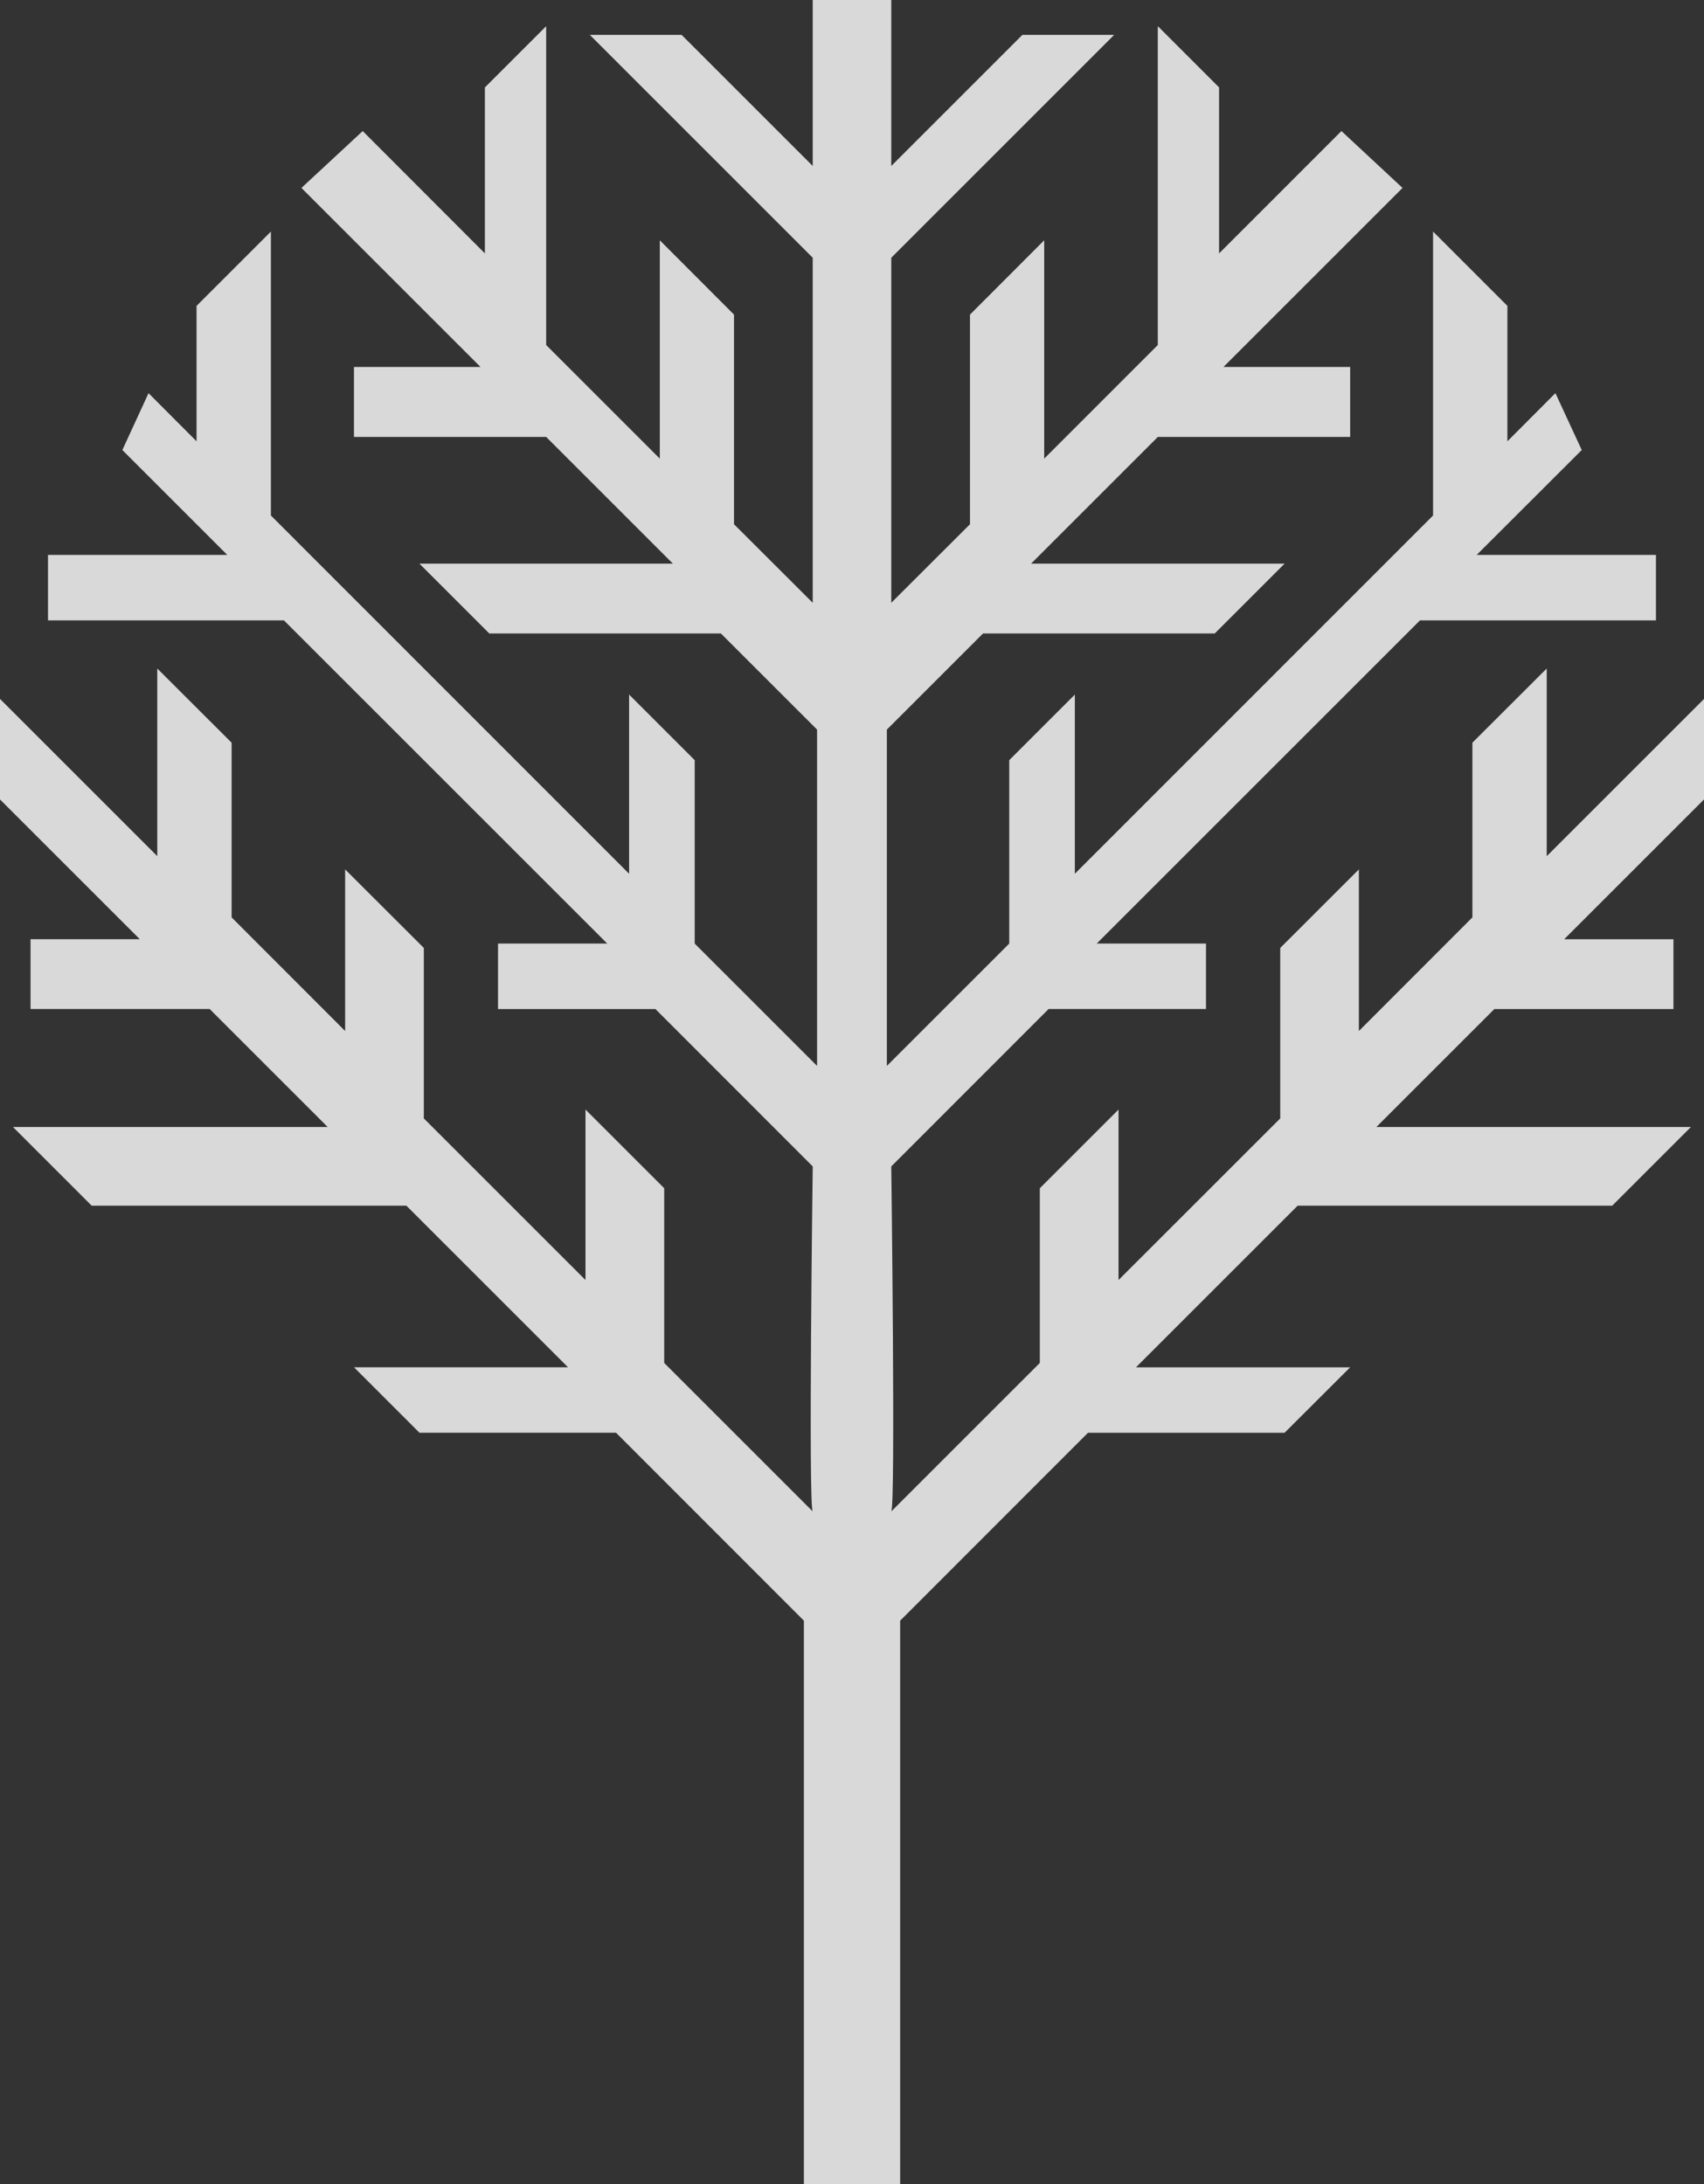 <svg xmlns="http://www.w3.org/2000/svg" width="186.324" height="238.873" viewBox="0 0 186.324 238.873">
  <rect x="0" y="0" width="186.324" height="238.873" fill="#333333" stroke="none"/>
  <path id="path270" d="M645.37,248.358H655.9V186.742l20.539-20.553h21.495l7.173-7.16H681.688l17.676-17.675h34.395l8.605-8.606H707.971l12.9-12.9h19.585v-7.637H728.509L743.8,96.92V85.927l-17.2,17.2V82.6l-8.128,8.114v19.107L706.06,122.247V104.572l-8.6,8.592v18.644L679.78,149.482V130.838l-8.607,8.606v19.107l-16.243,16.243c.477-.463,0-37.737,0-37.737l17.2-17.212h17.213v-7.16H677.393l35.351-35.35h25.8v-7.16h-19.6l11.485-11.47-2.879-6.22-5.25,5.265V42.94l-8.129-8.129V65.866l-39.169,39.183V85.45l-7.174,7.174v20.062l-13.381,13.379V89.283l10.517-10.515H690.3l7.637-7.637H670.22l13.857-13.857h21.03V49.623H691.25l19.584-19.584-6.682-6.22L690.773,37.2V19.046l-6.7-6.7V47.222L671.651,59.646V35.766l-8.114,8.129V66.82l-8.607,8.592V37.675L679.3,13.3H669.265L654.931,27.637V9.485H646.34V27.637L632.005,13.3H621.968L646.34,37.675V75.412l-8.607-8.592V43.895l-8.113-8.129v23.88L617.194,47.222V12.349l-6.7,6.7V37.2L597.133,23.819l-6.7,6.22,19.585,19.584H596.178v7.651h21.016L631.05,71.131H603.337l7.638,7.637H636.3l10.516,10.515v36.782l-13.38-13.379V92.624l-7.174-7.174v19.6L587.094,65.866V34.812l-8.129,8.129V57.751l-5.25-5.265-2.864,6.22,11.47,11.47h-19.6v7.16h25.8l35.351,35.35H611.929v7.16h17.212l17.2,17.212s-.492,37.274,0,37.737L630.1,158.551V139.444l-8.607-8.606v18.644l-17.676-17.675V113.163l-8.606-8.592v17.675L582.8,109.822V90.715L574.67,82.6v20.524l-17.2-17.2V96.92l15.288,15.288H560.813v7.637H580.4l12.9,12.9H558.89l8.607,8.606h34.41l17.675,17.675h-23.4l7.159,7.16h21.494l20.539,20.553v61.617Z" transform="translate(-557.473 -9.485)" fill="#fff" opacity="0.81"/>
</svg>
